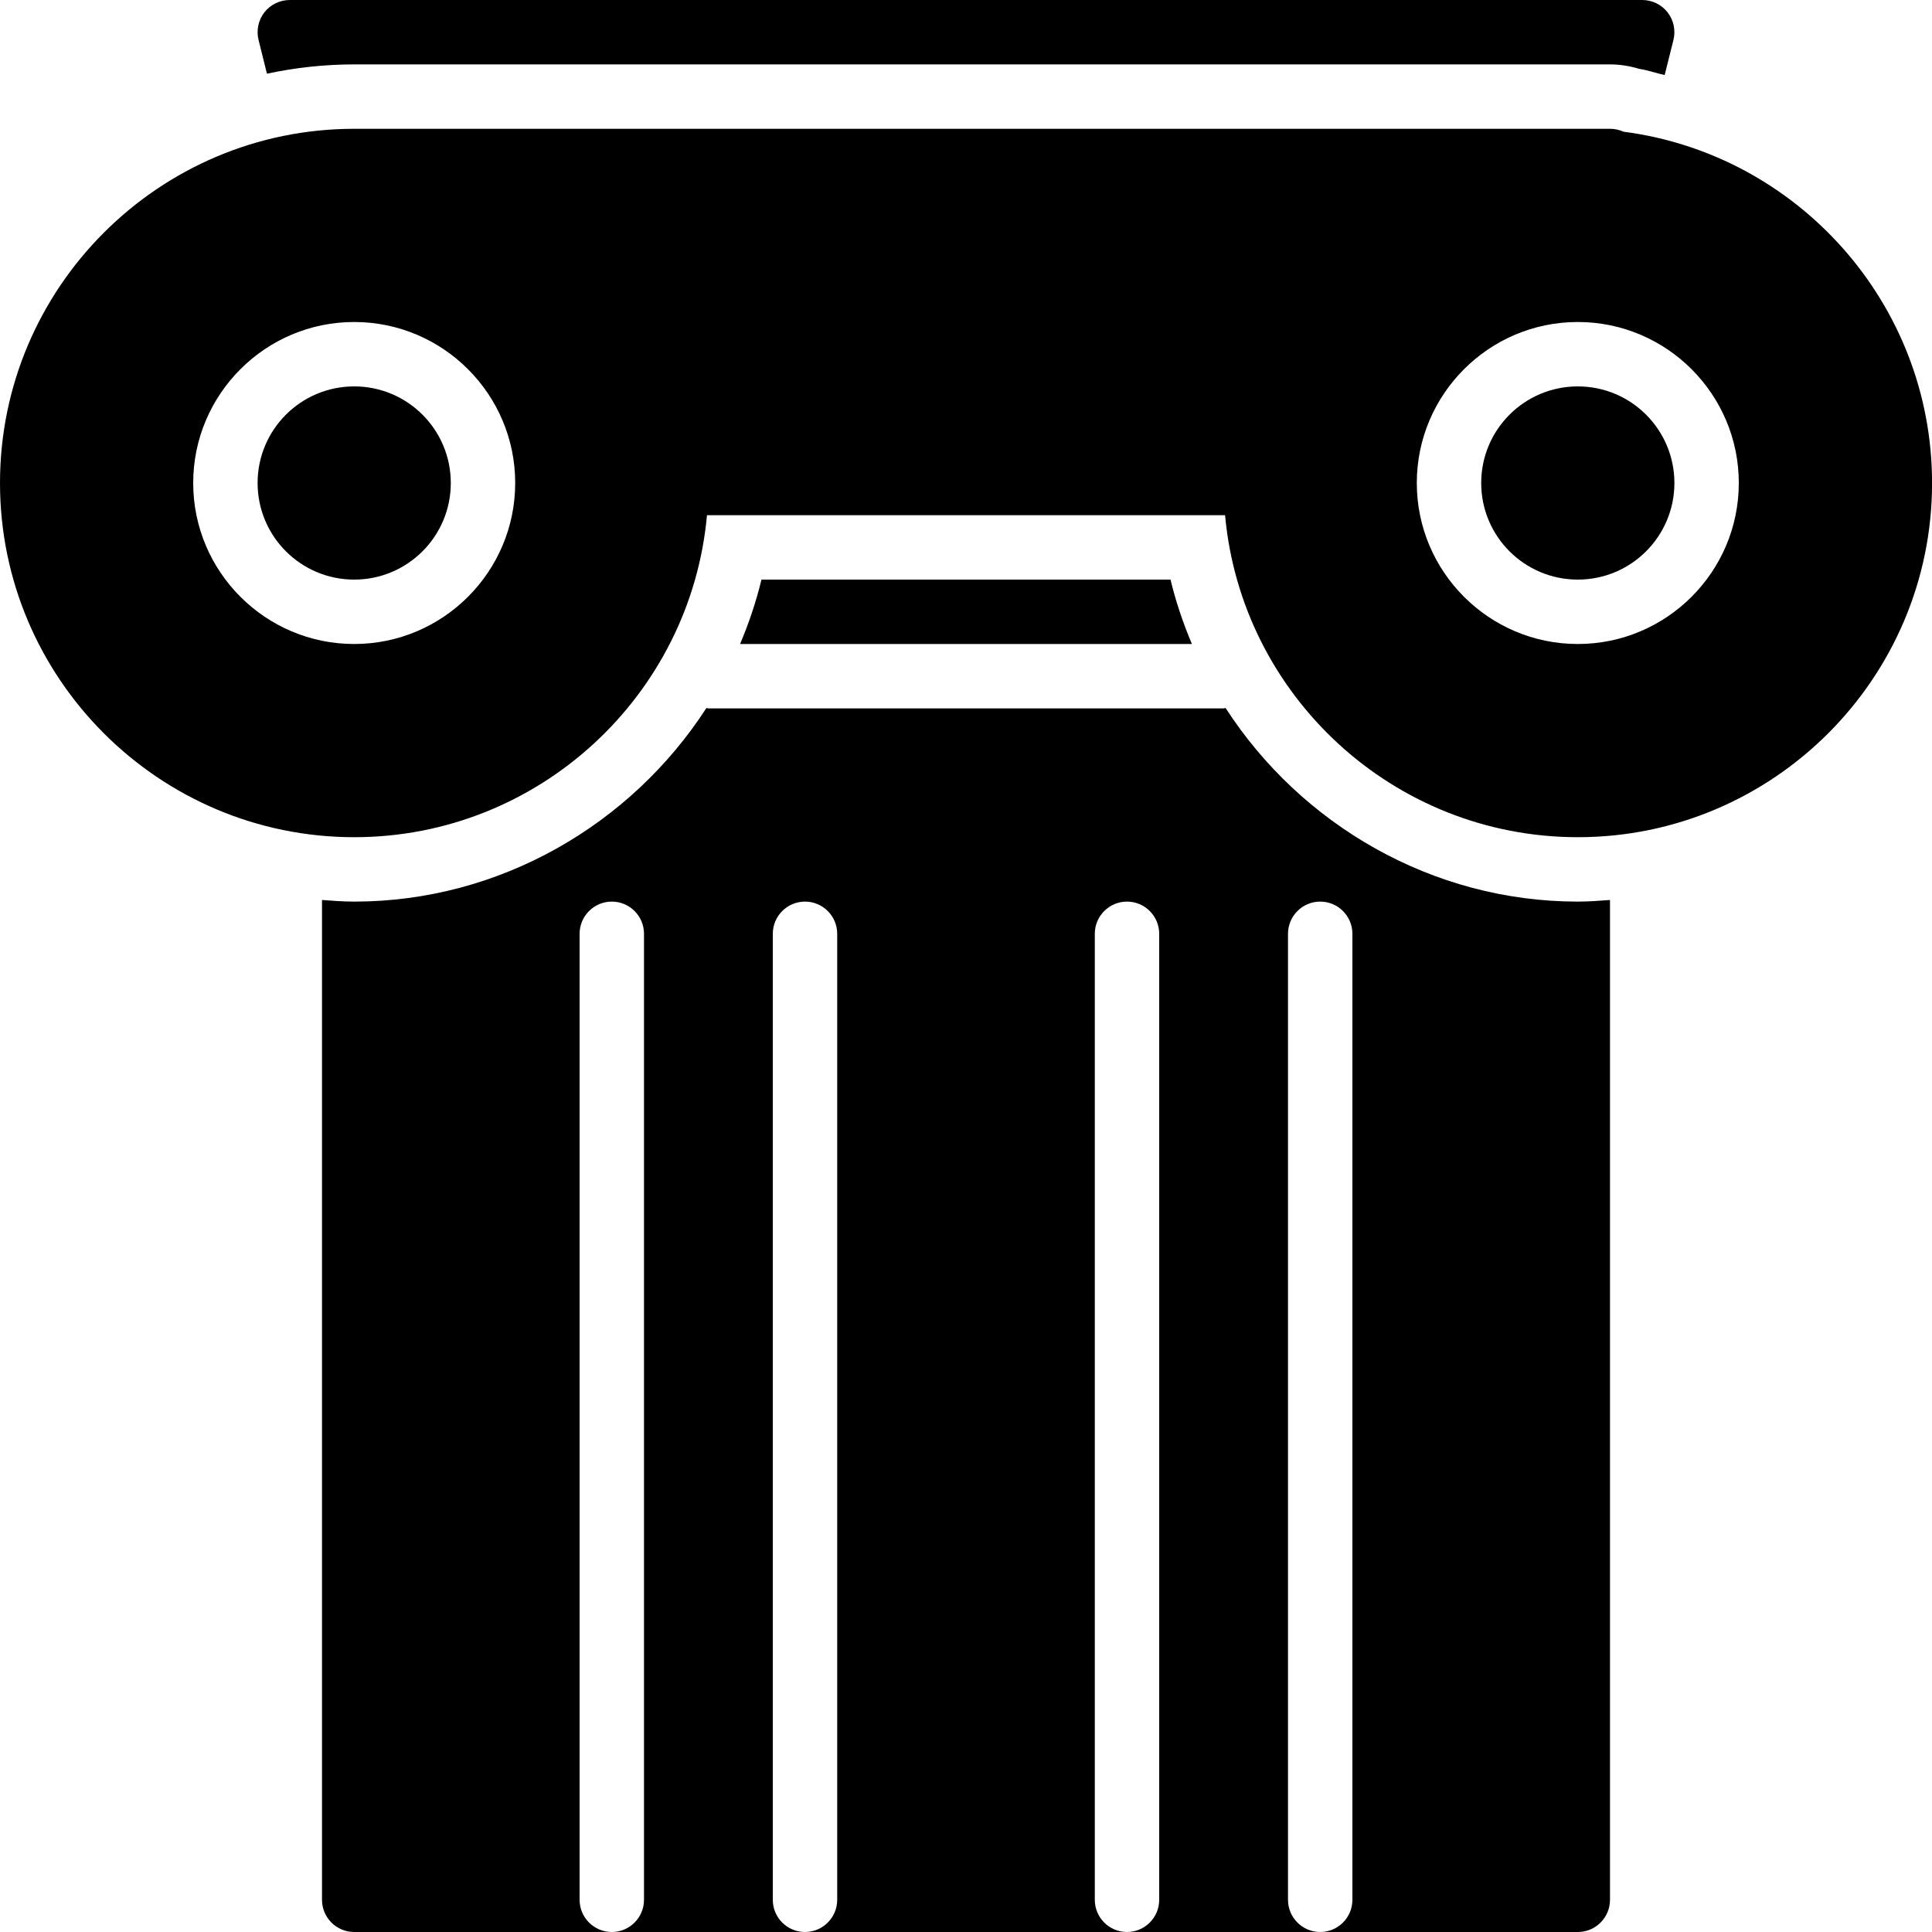<?xml version="1.0" encoding="iso-8859-1"?>
<!-- Generator: Adobe Illustrator 19.2.1, SVG Export Plug-In . SVG Version: 6.00 Build 0)  -->
<svg version="1.1" xmlns="http://www.w3.org/2000/svg" xmlns:xlink="http://www.w3.org/1999/xlink" x="0px" y="0px"
	 viewBox="0 0 30 30" style="enable-background:new 0 0 30 30;" xml:space="preserve">
<g id="Cad_1">
</g>
<g id="Cad_2">
</g>
<g id="Cad_Pencil">
</g>
<g id="Cad_Compasses">
</g>
<g id="Tools_1">
</g>
<g id="Tools_2">
</g>
<g id="Ruler_1">
</g>
<g id="Ruler_2">
</g>
<g id="Workspace_1">
</g>
<g id="Workspace_2">
</g>
<g id="Cad_3">
</g>
<g id="_x33_D_Box">
</g>
<g id="Section_Symbol">
</g>
<g id="Outlet_Symbol">
</g>
<g id="Cad_File">
</g>
<g id="Blueprint">
</g>
<g id="Construction_Plan">
</g>
<g id="Roof_Plan">
</g>
<g id="House_Construction">
</g>
<g id="Building_Construction">
</g>
<g id="Work_Table">
</g>
<g id="Table_Cad">
</g>
<g id="House_Plan">
</g>
<g id="Tape_Measure">
</g>
<g id="Cad_Paper">
</g>
<g id="Cad_Papers">
</g>
<g id="Stairs">
</g>
<g id="Pillar">
	<g>
		<path d="M11.824,9c-0.083,0.345-0.196,0.678-0.332,1h7.016c-0.136-0.322-0.25-0.655-0.332-1H11.824z"/>
		<path d="M19.031,10.994C19.02,10.994,19.011,11,19,11h-8c-0.011,0-0.02-0.006-0.031-0.006C9.801,12.801,7.763,14,5.5,14
			c-0.169,0-0.334-0.013-0.5-0.025V29.5C5,29.776,5.224,30,5.5,30h4C9.224,30,9,29.776,9,29.5v-15C9,14.224,9.224,14,9.5,14
			s0.5,0.224,0.5,0.5v15c0,0.276-0.224,0.5-0.5,0.5h3c-0.276,0-0.5-0.224-0.5-0.5v-15c0-0.276,0.224-0.5,0.5-0.5s0.5,0.224,0.5,0.5
			v15c0,0.276-0.224,0.5-0.5,0.5h5c-0.276,0-0.5-0.224-0.5-0.5v-15c0-0.276,0.224-0.5,0.5-0.5s0.5,0.224,0.5,0.5v15
			c0,0.276-0.224,0.5-0.5,0.5h3c-0.276,0-0.5-0.224-0.5-0.5v-15c0-0.276,0.224-0.5,0.5-0.5s0.5,0.224,0.5,0.5v15
			c0,0.276-0.224,0.5-0.5,0.5h4c0.276,0,0.5-0.224,0.5-0.5V13.975C24.834,13.987,24.669,14,24.5,14
			C22.237,14,20.199,12.801,19.031,10.994z"/>
		<circle cx="24.5" cy="7.5" r="1.5"/>
		<circle cx="5.5" cy="7.5" r="1.5"/>
		<path d="M25.209,2.045C25.146,2.016,25.074,2,25,2H5.5C2.468,2,0,4.467,0,7.5S2.468,13,5.5,13c2.864,0,5.225-2.201,5.478-5h8.045
			c0.253,2.799,2.613,5,5.478,5c3.032,0,5.5-2.467,5.5-5.5C30,4.708,27.908,2.394,25.209,2.045z M5.5,10C4.121,10,3,8.878,3,7.5
			S4.121,5,5.5,5S8,6.122,8,7.5S6.879,10,5.5,10z M24.5,10C23.121,10,22,8.878,22,7.5S23.121,5,24.5,5S27,6.122,27,7.5
			S25.879,10,24.5,10z"/>
		<path d="M4.145,1.144C4.583,1.051,5.035,1,5.5,1H25c0.152,0,0.307,0.024,0.452,0.069c0.137,0.02,0.263,0.068,0.397,0.096
			l0.136-0.544c0.037-0.149,0.004-0.308-0.091-0.429C25.8,0.071,25.654,0,25.5,0h-21C4.346,0,4.2,0.071,4.105,0.192
			C4.011,0.313,3.978,0.472,4.015,0.621L4.145,1.144z"/>
	</g>
</g>
<g id="Bricks">
</g>
<g id="Pantheon">
</g>
<g id="House">
</g>
<g id="Skyscraper">
</g>
<g id="Building">
</g>
</svg>

